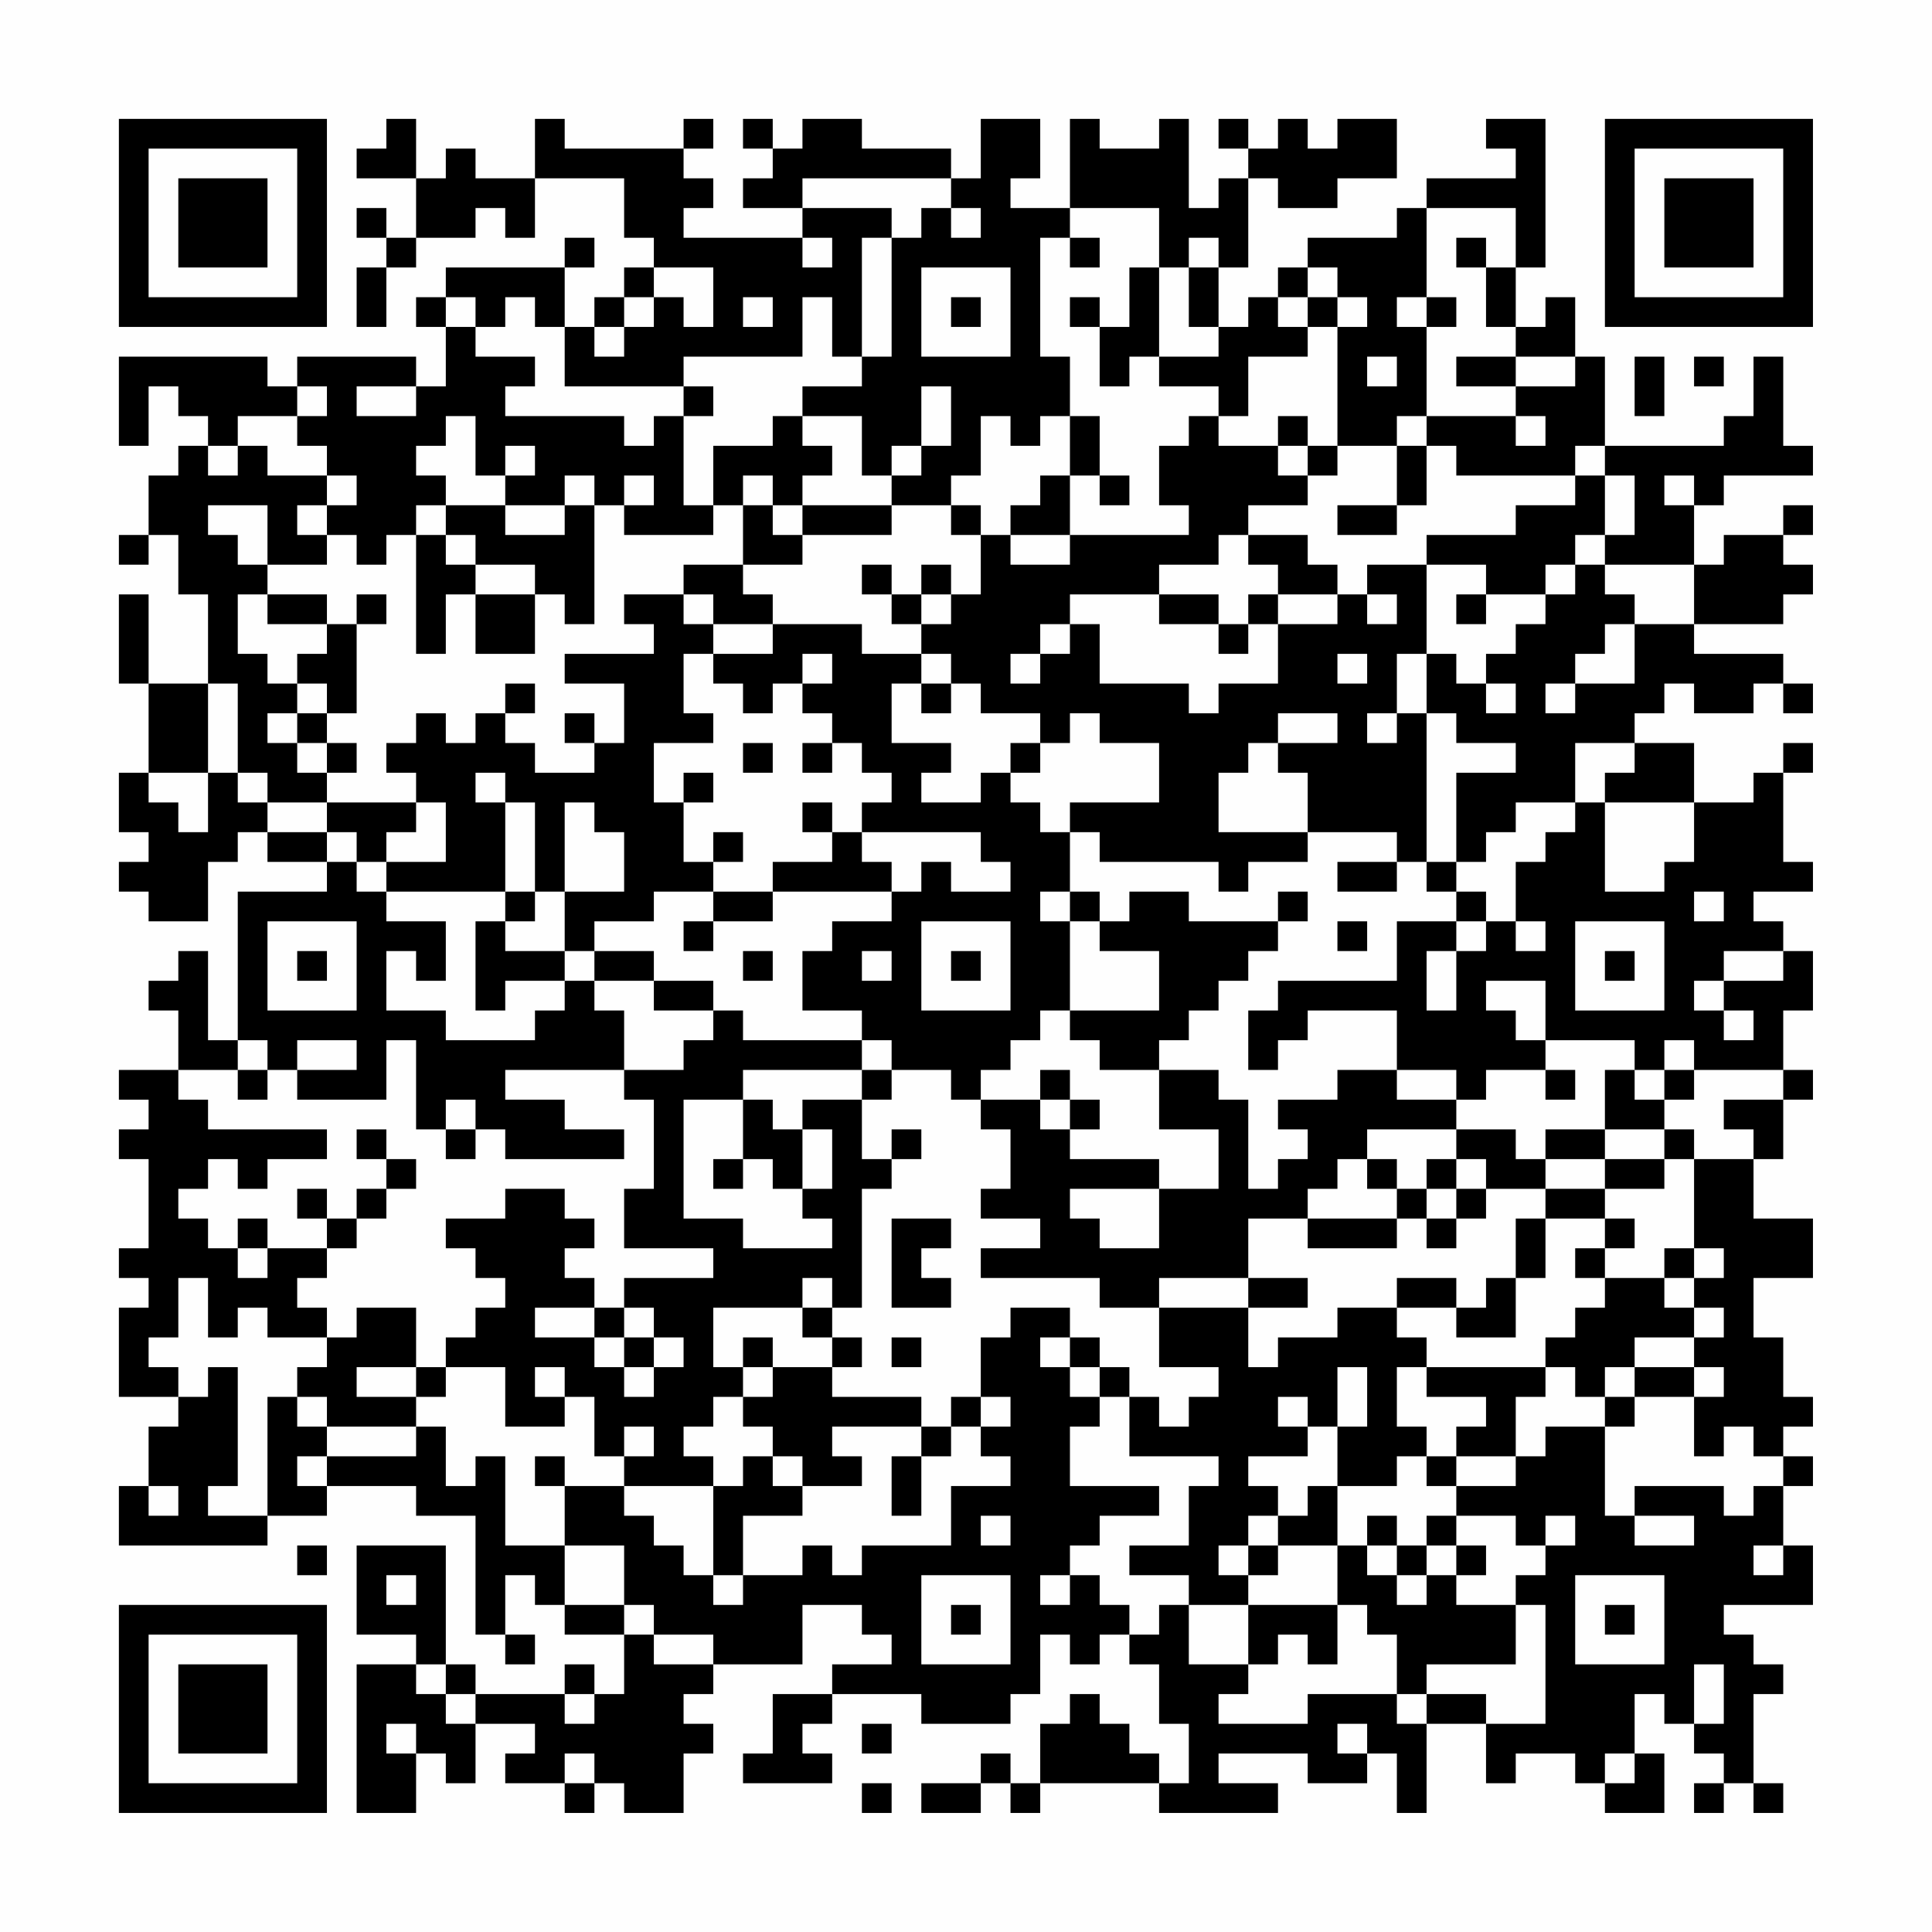 <?xml version="1.0" encoding="UTF-8"?>
<svg xmlns="http://www.w3.org/2000/svg" version="1.1" width="300" height="300" viewBox="0 0 300 300"><rect x="0" y="0" width="300" height="300" fill="#fefefe"/><g transform="scale(4.615)"><g transform="translate(4,4)"><path fill-rule="evenodd" d="M9 0L9 1L8 1L8 2L10 2L10 4L9 4L9 3L8 3L8 4L9 4L9 5L8 5L8 7L9 7L9 5L10 5L10 4L12 4L12 3L13 3L13 4L14 4L14 2L17 2L17 4L18 4L18 5L17 5L17 6L16 6L16 7L15 7L15 5L16 5L16 4L15 4L15 5L11 5L11 6L10 6L10 7L11 7L11 9L10 9L10 8L6 8L6 9L5 9L5 8L0 8L0 11L1 11L1 9L2 9L2 10L3 10L3 11L2 11L2 12L1 12L1 14L0 14L0 15L1 15L1 14L2 14L2 16L3 16L3 19L1 19L1 16L0 16L0 19L1 19L1 22L0 22L0 24L1 24L1 25L0 25L0 26L1 26L1 27L3 27L3 25L4 25L4 24L5 24L5 25L7 25L7 26L4 26L4 31L3 31L3 28L2 28L2 29L1 29L1 30L2 30L2 32L0 32L0 33L1 33L1 34L0 34L0 35L1 35L1 38L0 38L0 39L1 39L1 40L0 40L0 43L2 43L2 44L1 44L1 46L0 46L0 48L5 48L5 47L7 47L7 46L10 46L10 47L12 47L12 51L13 51L13 52L14 52L14 51L13 51L13 49L14 49L14 50L15 50L15 51L17 51L17 53L16 53L16 52L15 52L15 53L12 53L12 52L11 52L11 48L8 48L8 51L10 51L10 52L8 52L8 57L10 57L10 55L11 55L11 56L12 56L12 54L14 54L14 55L13 55L13 56L15 56L15 57L16 57L16 56L17 56L17 57L19 57L19 55L20 55L20 54L19 54L19 53L20 53L20 52L23 52L23 50L25 50L25 51L26 51L26 52L24 52L24 53L22 53L22 55L21 55L21 56L24 56L24 55L23 55L23 54L24 54L24 53L27 53L27 54L30 54L30 53L31 53L31 51L32 51L32 52L33 52L33 51L34 51L34 52L35 52L35 54L36 54L36 56L35 56L35 55L34 55L34 54L33 54L33 53L32 53L32 54L31 54L31 56L30 56L30 55L29 55L29 56L27 56L27 57L29 57L29 56L30 56L30 57L31 57L31 56L35 56L35 57L39 57L39 56L37 56L37 55L40 55L40 56L42 56L42 55L43 55L43 57L44 57L44 54L46 54L46 56L47 56L47 55L49 55L49 56L50 56L50 57L52 57L52 55L51 55L51 53L52 53L52 54L53 54L53 55L54 55L54 56L53 56L53 57L54 57L54 56L55 56L55 57L56 57L56 56L55 56L55 53L56 53L56 52L55 52L55 51L54 51L54 50L57 50L57 48L56 48L56 46L57 46L57 45L56 45L56 44L57 44L57 43L56 43L56 41L55 41L55 39L57 39L57 37L55 37L55 35L56 35L56 33L57 33L57 32L56 32L56 30L57 30L57 28L56 28L56 27L55 27L55 26L57 26L57 25L56 25L56 22L57 22L57 21L56 21L56 22L55 22L55 23L53 23L53 21L51 21L51 20L52 20L52 19L53 19L53 20L55 20L55 19L56 19L56 20L57 20L57 19L56 19L56 18L53 18L53 17L56 17L56 16L57 16L57 15L56 15L56 14L57 14L57 13L56 13L56 14L54 14L54 15L53 15L53 13L54 13L54 12L57 12L57 11L56 11L56 8L55 8L55 10L54 10L54 11L50 11L50 8L49 8L49 6L48 6L48 7L47 7L47 5L48 5L48 0L46 0L46 1L47 1L47 2L44 2L44 3L43 3L43 4L40 4L40 5L39 5L39 6L38 6L38 7L37 7L37 5L38 5L38 2L39 2L39 3L41 3L41 2L43 2L43 0L41 0L41 1L40 1L40 0L39 0L39 1L38 1L38 0L37 0L37 1L38 1L38 2L37 2L37 3L36 3L36 0L35 0L35 1L33 1L33 0L32 0L32 3L30 3L30 2L31 2L31 0L29 0L29 2L28 2L28 1L25 1L25 0L23 0L23 1L22 1L22 0L21 0L21 1L22 1L22 2L21 2L21 3L23 3L23 4L19 4L19 3L20 3L20 2L19 2L19 1L20 1L20 0L19 0L19 1L15 1L15 0L14 0L14 2L12 2L12 1L11 1L11 2L10 2L10 0ZM23 2L23 3L26 3L26 4L25 4L25 8L24 8L24 6L23 6L23 8L19 8L19 9L15 9L15 7L14 7L14 6L13 6L13 7L12 7L12 6L11 6L11 7L12 7L12 8L14 8L14 9L13 9L13 10L17 10L17 11L18 11L18 10L19 10L19 13L20 13L20 14L17 14L17 13L18 13L18 12L17 12L17 13L16 13L16 12L15 12L15 13L13 13L13 12L14 12L14 11L13 11L13 12L12 12L12 10L11 10L11 11L10 11L10 12L11 12L11 13L10 13L10 14L9 14L9 15L8 15L8 14L7 14L7 13L8 13L8 12L7 12L7 11L6 11L6 10L7 10L7 9L6 9L6 10L4 10L4 11L3 11L3 12L4 12L4 11L5 11L5 12L7 12L7 13L6 13L6 14L7 14L7 15L5 15L5 13L3 13L3 14L4 14L4 15L5 15L5 16L4 16L4 18L5 18L5 19L6 19L6 20L5 20L5 21L6 21L6 22L7 22L7 23L5 23L5 22L4 22L4 19L3 19L3 22L1 22L1 23L2 23L2 24L3 24L3 22L4 22L4 23L5 23L5 24L7 24L7 25L8 25L8 26L9 26L9 27L11 27L11 29L10 29L10 28L9 28L9 30L11 30L11 31L14 31L14 30L15 30L15 29L16 29L16 30L17 30L17 32L13 32L13 33L15 33L15 34L17 34L17 35L13 35L13 34L12 34L12 33L11 33L11 34L10 34L10 31L9 31L9 33L6 33L6 32L8 32L8 31L6 31L6 32L5 32L5 31L4 31L4 32L2 32L2 33L3 33L3 34L7 34L7 35L5 35L5 36L4 36L4 35L3 35L3 36L2 36L2 37L3 37L3 38L4 38L4 39L5 39L5 38L7 38L7 39L6 39L6 40L7 40L7 41L5 41L5 40L4 40L4 41L3 41L3 39L2 39L2 41L1 41L1 42L2 42L2 43L3 43L3 42L4 42L4 46L3 46L3 47L5 47L5 43L6 43L6 44L7 44L7 45L6 45L6 46L7 46L7 45L10 45L10 44L11 44L11 46L12 46L12 45L13 45L13 48L15 48L15 50L17 50L17 51L18 51L18 52L20 52L20 51L18 51L18 50L17 50L17 48L15 48L15 46L17 46L17 47L18 47L18 48L19 48L19 49L20 49L20 50L21 50L21 49L23 49L23 48L24 48L24 49L25 49L25 48L28 48L28 46L30 46L30 45L29 45L29 44L30 44L30 43L29 43L29 41L30 41L30 40L32 40L32 41L31 41L31 42L32 42L32 43L33 43L33 44L32 44L32 46L35 46L35 47L33 47L33 48L32 48L32 49L31 49L31 50L32 50L32 49L33 49L33 50L34 50L34 51L35 51L35 50L36 50L36 52L38 52L38 53L37 53L37 54L40 54L40 53L43 53L43 54L44 54L44 53L46 53L46 54L48 54L48 50L47 50L47 49L48 49L48 48L49 48L49 47L48 47L48 48L47 48L47 47L45 47L45 46L47 46L47 45L48 45L48 44L50 44L50 47L51 47L51 48L53 48L53 47L51 47L51 46L54 46L54 47L55 47L55 46L56 46L56 45L55 45L55 44L54 44L54 45L53 45L53 43L54 43L54 42L53 42L53 41L54 41L54 40L53 40L53 39L54 39L54 38L53 38L53 35L55 35L55 34L54 34L54 33L56 33L56 32L53 32L53 31L52 31L52 32L51 32L51 31L48 31L48 29L46 29L46 30L47 30L47 31L48 31L48 32L46 32L46 33L45 33L45 32L43 32L43 30L40 30L40 31L39 31L39 32L38 32L38 30L39 30L39 29L43 29L43 27L45 27L45 28L44 28L44 30L45 30L45 28L46 28L46 27L47 27L47 28L48 28L48 27L47 27L47 25L48 25L48 24L49 24L49 23L50 23L50 26L52 26L52 25L53 25L53 23L50 23L50 22L51 22L51 21L49 21L49 23L47 23L47 24L46 24L46 25L45 25L45 22L47 22L47 21L45 21L45 20L44 20L44 18L45 18L45 19L46 19L46 20L47 20L47 19L46 19L46 18L47 18L47 17L48 17L48 16L49 16L49 15L50 15L50 16L51 16L51 17L50 17L50 18L49 18L49 19L48 19L48 20L49 20L49 19L51 19L51 17L53 17L53 15L50 15L50 14L51 14L51 12L50 12L50 11L49 11L49 12L45 12L45 11L44 11L44 10L47 10L47 11L48 11L48 10L47 10L47 9L49 9L49 8L47 8L47 7L46 7L46 5L47 5L47 3L44 3L44 6L43 6L43 7L44 7L44 10L43 10L43 11L41 11L41 7L42 7L42 6L41 6L41 5L40 5L40 6L39 6L39 7L40 7L40 8L38 8L38 10L37 10L37 9L35 9L35 8L37 8L37 7L36 7L36 5L37 5L37 4L36 4L36 5L35 5L35 3L32 3L32 4L31 4L31 8L32 8L32 10L31 10L31 11L30 11L30 10L29 10L29 12L28 12L28 13L26 13L26 12L27 12L27 11L28 11L28 9L27 9L27 11L26 11L26 12L25 12L25 10L23 10L23 9L25 9L25 8L26 8L26 4L27 4L27 3L28 3L28 4L29 4L29 3L28 3L28 2ZM23 4L23 5L24 5L24 4ZM32 4L32 5L33 5L33 4ZM45 4L45 5L46 5L46 4ZM18 5L18 6L17 6L17 7L16 7L16 8L17 8L17 7L18 7L18 6L19 6L19 7L20 7L20 5ZM27 5L27 8L30 8L30 5ZM34 5L34 7L33 7L33 6L32 6L32 7L33 7L33 9L34 9L34 8L35 8L35 5ZM21 6L21 7L22 7L22 6ZM28 6L28 7L29 7L29 6ZM40 6L40 7L41 7L41 6ZM44 6L44 7L45 7L45 6ZM42 8L42 9L43 9L43 8ZM45 8L45 9L47 9L47 8ZM51 8L51 10L52 10L52 8ZM53 8L53 9L54 9L54 8ZM8 9L8 10L10 10L10 9ZM19 9L19 10L20 10L20 9ZM22 10L22 11L20 11L20 13L21 13L21 15L19 15L19 16L17 16L17 17L18 17L18 18L15 18L15 19L17 19L17 21L16 21L16 20L15 20L15 21L16 21L16 22L14 22L14 21L13 21L13 20L14 20L14 19L13 19L13 20L12 20L12 21L11 21L11 20L10 20L10 21L9 21L9 22L10 22L10 23L7 23L7 24L8 24L8 25L9 25L9 26L13 26L13 27L12 27L12 30L13 30L13 29L15 29L15 28L16 28L16 29L18 29L18 30L20 30L20 31L19 31L19 32L17 32L17 33L18 33L18 36L17 36L17 38L20 38L20 39L17 39L17 40L16 40L16 39L15 39L15 38L16 38L16 37L15 37L15 36L13 36L13 37L11 37L11 38L12 38L12 39L13 39L13 40L12 40L12 41L11 41L11 42L10 42L10 40L8 40L8 41L7 41L7 42L6 42L6 43L7 43L7 44L10 44L10 43L11 43L11 42L13 42L13 44L15 44L15 43L16 43L16 45L17 45L17 46L20 46L20 49L21 49L21 47L23 47L23 46L25 46L25 45L24 45L24 44L27 44L27 45L26 45L26 47L27 47L27 45L28 45L28 44L29 44L29 43L28 43L28 44L27 44L27 43L24 43L24 42L25 42L25 41L24 41L24 40L25 40L25 36L26 36L26 35L27 35L27 34L26 34L26 35L25 35L25 33L26 33L26 32L28 32L28 33L29 33L29 34L30 34L30 36L29 36L29 37L31 37L31 38L29 38L29 39L33 39L33 40L35 40L35 42L37 42L37 43L36 43L36 44L35 44L35 43L34 43L34 42L33 42L33 41L32 41L32 42L33 42L33 43L34 43L34 45L37 45L37 46L36 46L36 48L34 48L34 49L36 49L36 50L38 50L38 52L39 52L39 51L40 51L40 52L41 52L41 50L42 50L42 51L43 51L43 53L44 53L44 52L47 52L47 50L45 50L45 49L46 49L46 48L45 48L45 47L44 47L44 48L43 48L43 47L42 47L42 48L41 48L41 46L43 46L43 45L44 45L44 46L45 46L45 45L47 45L47 43L48 43L48 42L49 42L49 43L50 43L50 44L51 44L51 43L53 43L53 42L51 42L51 41L53 41L53 40L52 40L52 39L53 39L53 38L52 38L52 39L50 39L50 38L51 38L51 37L50 37L50 36L52 36L52 35L53 35L53 34L52 34L52 33L53 33L53 32L52 32L52 33L51 33L51 32L50 32L50 34L48 34L48 35L47 35L47 34L45 34L45 33L43 33L43 32L41 32L41 33L39 33L39 34L40 34L40 35L39 35L39 36L38 36L38 33L37 33L37 32L35 32L35 31L36 31L36 30L37 30L37 29L38 29L38 28L39 28L39 27L40 27L40 26L39 26L39 27L36 27L36 26L34 26L34 27L33 27L33 26L32 26L32 24L33 24L33 25L37 25L37 26L38 26L38 25L40 25L40 24L43 24L43 25L41 25L41 26L43 26L43 25L44 25L44 26L45 26L45 27L46 27L46 26L45 26L45 25L44 25L44 20L43 20L43 18L44 18L44 15L46 15L46 16L45 16L45 17L46 17L46 16L48 16L48 15L49 15L49 14L50 14L50 12L49 12L49 13L47 13L47 14L44 14L44 15L42 15L42 16L41 16L41 15L40 15L40 14L38 14L38 13L40 13L40 12L41 12L41 11L40 11L40 10L39 10L39 11L37 11L37 10L36 10L36 11L35 11L35 13L36 13L36 14L32 14L32 12L33 12L33 13L34 13L34 12L33 12L33 10L32 10L32 12L31 12L31 13L30 13L30 14L29 14L29 13L28 13L28 14L29 14L29 16L28 16L28 15L27 15L27 16L26 16L26 15L25 15L25 16L26 16L26 17L27 17L27 18L25 18L25 17L22 17L22 16L21 16L21 15L23 15L23 14L26 14L26 13L23 13L23 12L24 12L24 11L23 11L23 10ZM39 11L39 12L40 12L40 11ZM43 11L43 13L41 13L41 14L43 14L43 13L44 13L44 11ZM21 12L21 13L22 13L22 14L23 14L23 13L22 13L22 12ZM52 12L52 13L53 13L53 12ZM11 13L11 14L10 14L10 18L11 18L11 16L12 16L12 18L14 18L14 16L15 16L15 17L16 17L16 13L15 13L15 14L13 14L13 13ZM11 14L11 15L12 15L12 16L14 16L14 15L12 15L12 14ZM30 14L30 15L32 15L32 14ZM37 14L37 15L35 15L35 16L32 16L32 17L31 17L31 18L30 18L30 19L31 19L31 18L32 18L32 17L33 17L33 19L36 19L36 20L37 20L37 19L39 19L39 17L41 17L41 16L39 16L39 15L38 15L38 14ZM5 16L5 17L7 17L7 18L6 18L6 19L7 19L7 20L6 20L6 21L7 21L7 22L8 22L8 21L7 21L7 20L8 20L8 17L9 17L9 16L8 16L8 17L7 17L7 16ZM19 16L19 17L20 17L20 18L19 18L19 20L20 20L20 21L18 21L18 23L19 23L19 25L20 25L20 26L18 26L18 27L16 27L16 28L18 28L18 29L20 29L20 30L21 30L21 31L25 31L25 32L21 32L21 33L19 33L19 37L21 37L21 38L24 38L24 37L23 37L23 36L24 36L24 34L23 34L23 33L25 33L25 32L26 32L26 31L25 31L25 30L23 30L23 28L24 28L24 27L26 27L26 26L27 26L27 25L28 25L28 26L30 26L30 25L29 25L29 24L25 24L25 23L26 23L26 22L25 22L25 21L24 21L24 20L23 20L23 19L24 19L24 18L23 18L23 19L22 19L22 20L21 20L21 19L20 19L20 18L22 18L22 17L20 17L20 16ZM27 16L27 17L28 17L28 16ZM35 16L35 17L37 17L37 18L38 18L38 17L39 17L39 16L38 16L38 17L37 17L37 16ZM42 16L42 17L43 17L43 16ZM27 18L27 19L26 19L26 21L28 21L28 22L27 22L27 23L29 23L29 22L30 22L30 23L31 23L31 24L32 24L32 23L35 23L35 21L33 21L33 20L32 20L32 21L31 21L31 20L29 20L29 19L28 19L28 18ZM41 18L41 19L42 19L42 18ZM27 19L27 20L28 20L28 19ZM39 20L39 21L38 21L38 22L37 22L37 24L40 24L40 22L39 22L39 21L41 21L41 20ZM42 20L42 21L43 21L43 20ZM21 21L21 22L22 22L22 21ZM23 21L23 22L24 22L24 21ZM30 21L30 22L31 22L31 21ZM12 22L12 23L13 23L13 26L14 26L14 27L13 27L13 28L15 28L15 26L17 26L17 24L16 24L16 23L15 23L15 26L14 26L14 23L13 23L13 22ZM19 22L19 23L20 23L20 22ZM10 23L10 24L9 24L9 25L11 25L11 23ZM23 23L23 24L24 24L24 25L22 25L22 26L20 26L20 27L19 27L19 28L20 28L20 27L22 27L22 26L26 26L26 25L25 25L25 24L24 24L24 23ZM20 24L20 25L21 25L21 24ZM31 26L31 27L32 27L32 30L31 30L31 31L30 31L30 32L29 32L29 33L31 33L31 34L32 34L32 35L35 35L35 36L32 36L32 37L33 37L33 38L35 38L35 36L37 36L37 34L35 34L35 32L33 32L33 31L32 31L32 30L35 30L35 28L33 28L33 27L32 27L32 26ZM53 26L53 27L54 27L54 26ZM5 27L5 30L8 30L8 27ZM27 27L27 30L30 30L30 27ZM41 27L41 28L42 28L42 27ZM49 27L49 30L52 30L52 27ZM6 28L6 29L7 29L7 28ZM21 28L21 29L22 29L22 28ZM25 28L25 29L26 29L26 28ZM28 28L28 29L29 29L29 28ZM50 28L50 29L51 29L51 28ZM54 28L54 29L53 29L53 30L54 30L54 31L55 31L55 30L54 30L54 29L56 29L56 28ZM4 32L4 33L5 33L5 32ZM31 32L31 33L32 33L32 34L33 34L33 33L32 33L32 32ZM48 32L48 33L49 33L49 32ZM21 33L21 35L20 35L20 36L21 36L21 35L22 35L22 36L23 36L23 34L22 34L22 33ZM8 34L8 35L9 35L9 36L8 36L8 37L7 37L7 36L6 36L6 37L7 37L7 38L8 38L8 37L9 37L9 36L10 36L10 35L9 35L9 34ZM11 34L11 35L12 35L12 34ZM42 34L42 35L41 35L41 36L40 36L40 37L38 37L38 39L35 39L35 40L38 40L38 42L39 42L39 41L41 41L41 40L43 40L43 41L44 41L44 42L43 42L43 44L44 44L44 45L45 45L45 44L46 44L46 43L44 43L44 42L48 42L48 41L49 41L49 40L50 40L50 39L49 39L49 38L50 38L50 37L48 37L48 36L50 36L50 35L52 35L52 34L50 34L50 35L48 35L48 36L46 36L46 35L45 35L45 34ZM42 35L42 36L43 36L43 37L40 37L40 38L43 38L43 37L44 37L44 38L45 38L45 37L46 37L46 36L45 36L45 35L44 35L44 36L43 36L43 35ZM44 36L44 37L45 37L45 36ZM4 37L4 38L5 38L5 37ZM26 37L26 40L28 40L28 39L27 39L27 38L28 38L28 37ZM47 37L47 39L46 39L46 40L45 40L45 39L43 39L43 40L45 40L45 41L47 41L47 39L48 39L48 37ZM23 39L23 40L20 40L20 42L21 42L21 43L20 43L20 44L19 44L19 45L20 45L20 46L21 46L21 45L22 45L22 46L23 46L23 45L22 45L22 44L21 44L21 43L22 43L22 42L24 42L24 41L23 41L23 40L24 40L24 39ZM38 39L38 40L40 40L40 39ZM14 40L14 41L16 41L16 42L17 42L17 43L18 43L18 42L19 42L19 41L18 41L18 40L17 40L17 41L16 41L16 40ZM17 41L17 42L18 42L18 41ZM21 41L21 42L22 42L22 41ZM26 41L26 42L27 42L27 41ZM8 42L8 43L10 43L10 42ZM14 42L14 43L15 43L15 42ZM41 42L41 44L40 44L40 43L39 43L39 44L40 44L40 45L38 45L38 46L39 46L39 47L38 47L38 48L37 48L37 49L38 49L38 50L41 50L41 48L39 48L39 47L40 47L40 46L41 46L41 44L42 44L42 42ZM50 42L50 43L51 43L51 42ZM17 44L17 45L18 45L18 44ZM14 45L14 46L15 46L15 45ZM1 46L1 47L2 47L2 46ZM29 47L29 48L30 48L30 47ZM6 48L6 49L7 49L7 48ZM38 48L38 49L39 49L39 48ZM42 48L42 49L43 49L43 50L44 50L44 49L45 49L45 48L44 48L44 49L43 49L43 48ZM55 48L55 49L56 49L56 48ZM9 49L9 50L10 50L10 49ZM27 49L27 52L30 52L30 49ZM49 49L49 52L52 52L52 49ZM28 50L28 51L29 51L29 50ZM50 50L50 51L51 51L51 50ZM10 52L10 53L11 53L11 54L12 54L12 53L11 53L11 52ZM53 52L53 54L54 54L54 52ZM15 53L15 54L16 54L16 53ZM9 54L9 55L10 55L10 54ZM25 54L25 55L26 55L26 54ZM41 54L41 55L42 55L42 54ZM15 55L15 56L16 56L16 55ZM50 55L50 56L51 56L51 55ZM25 56L25 57L26 57L26 56ZM0 0L0 7L7 7L7 0ZM1 1L1 6L6 6L6 1ZM2 2L2 5L5 5L5 2ZM50 0L50 7L57 7L57 0ZM51 1L51 6L56 6L56 1ZM52 2L52 5L55 5L55 2ZM0 50L0 57L7 57L7 50ZM1 51L1 56L6 56L6 51ZM2 52L2 55L5 55L5 52Z" fill="#000000"/></g></g></svg>
